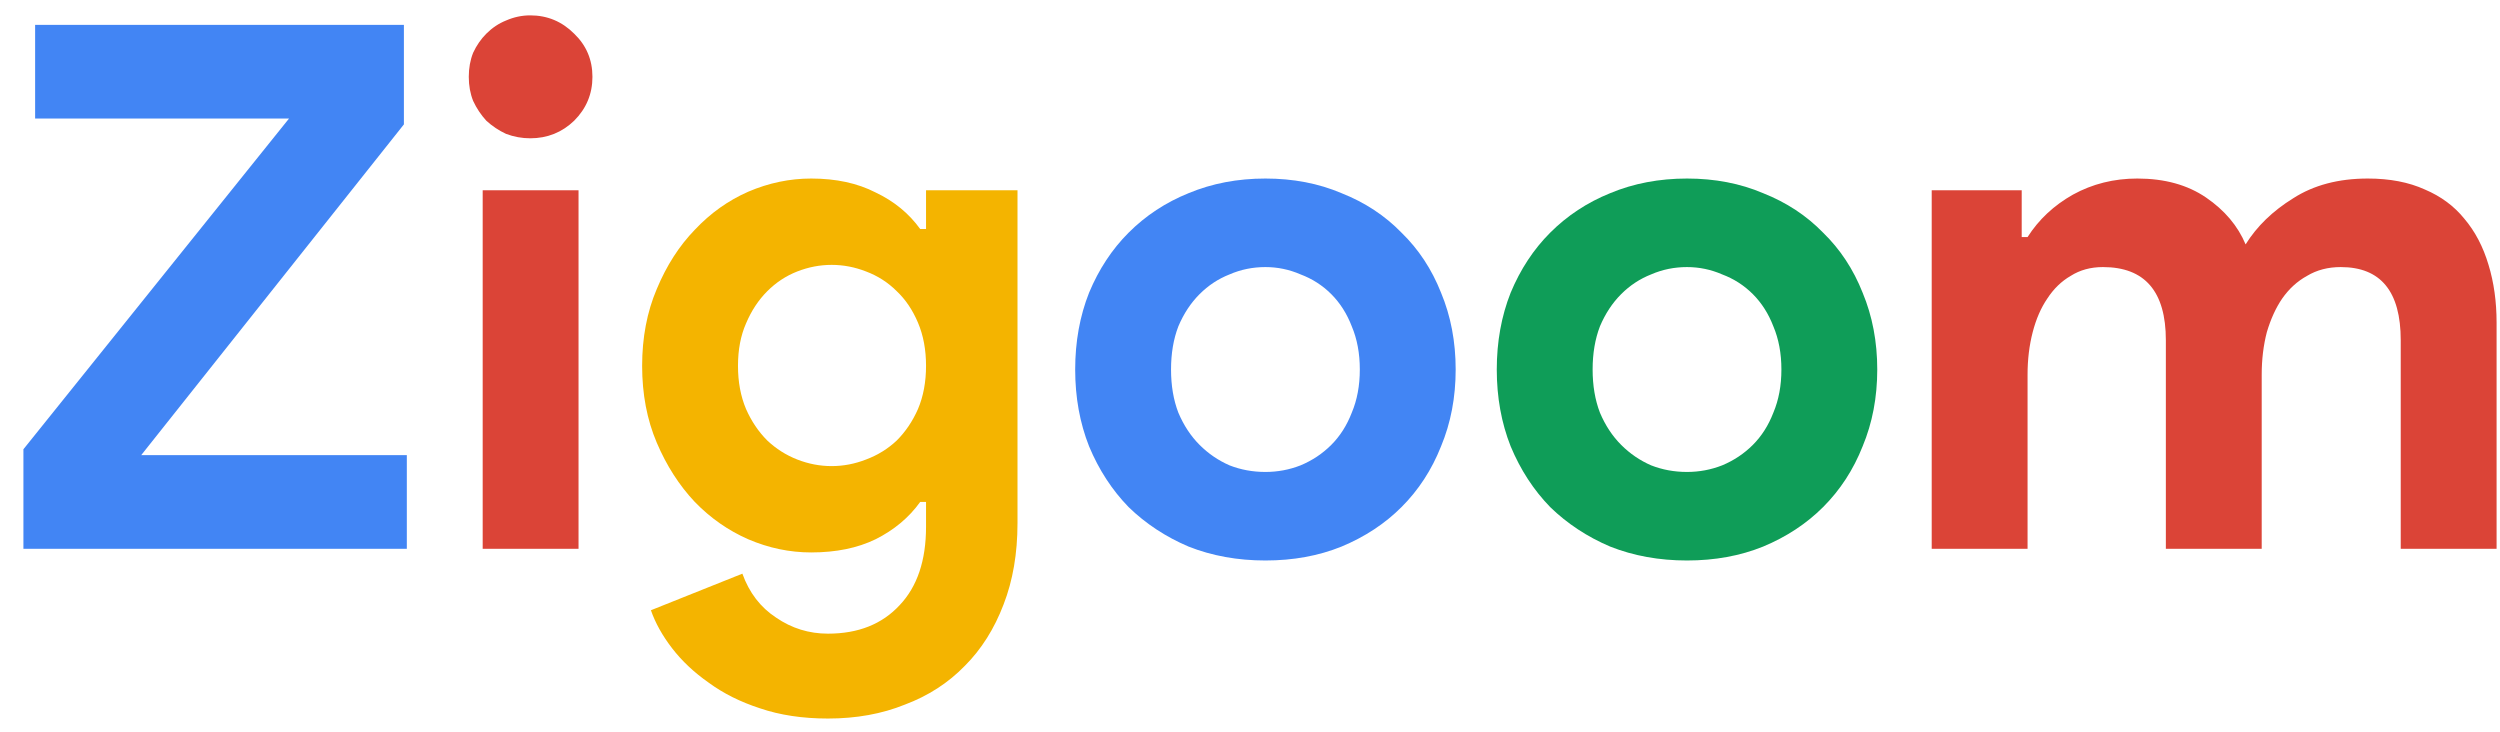 <svg width="41" height="12" viewBox="0 0 41 12" fill="none" xmlns="http://www.w3.org/2000/svg">
<path d="M0.384 7.368L4.74 1.944H0.576V0.408H6.624V2.04L2.316 7.464H6.672V9H0.384V7.368ZM20.753 2.928C21.209 2.928 21.625 3.008 22.001 3.168C22.385 3.32 22.713 3.536 22.985 3.816C23.265 4.088 23.481 4.416 23.633 4.8C23.793 5.184 23.873 5.604 23.873 6.06C23.873 6.516 23.793 6.936 23.633 7.32C23.481 7.704 23.265 8.036 22.985 8.316C22.713 8.588 22.385 8.804 22.001 8.964C21.625 9.116 21.209 9.192 20.753 9.192C20.297 9.192 19.877 9.116 19.493 8.964C19.117 8.804 18.789 8.588 18.509 8.316C18.237 8.036 18.021 7.704 17.861 7.32C17.709 6.936 17.633 6.516 17.633 6.06C17.633 5.604 17.709 5.184 17.861 4.8C18.021 4.416 18.237 4.088 18.509 3.816C18.789 3.536 19.117 3.32 19.493 3.168C19.877 3.008 20.297 2.928 20.753 2.928ZM20.753 7.74C20.953 7.74 21.145 7.704 21.329 7.632C21.521 7.552 21.689 7.44 21.833 7.296C21.977 7.152 22.089 6.976 22.169 6.768C22.257 6.56 22.301 6.324 22.301 6.06C22.301 5.796 22.257 5.56 22.169 5.352C22.089 5.144 21.977 4.968 21.833 4.824C21.689 4.68 21.521 4.572 21.329 4.5C21.145 4.42 20.953 4.38 20.753 4.38C20.545 4.38 20.349 4.42 20.165 4.5C19.981 4.572 19.817 4.68 19.673 4.824C19.529 4.968 19.413 5.144 19.325 5.352C19.245 5.56 19.205 5.796 19.205 6.06C19.205 6.324 19.245 6.56 19.325 6.768C19.413 6.976 19.529 7.152 19.673 7.296C19.817 7.44 19.981 7.552 20.165 7.632C20.349 7.704 20.545 7.74 20.753 7.74Z" fill="#4285F4"/>
<path d="M8.696 2.268C8.56 2.268 8.428 2.244 8.3 2.196C8.18 2.14 8.072 2.068 7.976 1.98C7.888 1.884 7.816 1.776 7.76 1.656C7.712 1.536 7.688 1.404 7.688 1.26C7.688 1.116 7.712 0.984 7.76 0.864C7.816 0.744 7.888 0.64 7.976 0.552C8.072 0.456 8.18 0.384 8.3 0.336C8.428 0.28 8.56 0.252 8.696 0.252C8.976 0.252 9.216 0.352 9.416 0.552C9.616 0.744 9.716 0.98 9.716 1.26C9.716 1.54 9.616 1.78 9.416 1.98C9.216 2.172 8.976 2.268 8.696 2.268ZM7.916 9V3.12H9.488V9H7.916ZM31.68 3.12H33.156V3.888H33.252C33.436 3.6 33.684 3.368 33.996 3.192C34.316 3.016 34.668 2.928 35.052 2.928C35.5 2.928 35.876 3.032 36.18 3.24C36.484 3.448 36.7 3.704 36.828 4.008C37.012 3.712 37.272 3.46 37.608 3.252C37.944 3.036 38.352 2.928 38.832 2.928C39.192 2.928 39.504 2.988 39.768 3.108C40.032 3.22 40.248 3.38 40.416 3.588C40.592 3.796 40.724 4.048 40.812 4.344C40.9 4.632 40.944 4.948 40.944 5.292V9H39.372V5.58C39.372 4.78 39.044 4.38 38.388 4.38C38.18 4.38 37.996 4.428 37.836 4.524C37.676 4.612 37.54 4.736 37.428 4.896C37.324 5.048 37.24 5.232 37.176 5.448C37.12 5.664 37.092 5.896 37.092 6.144V9H35.52V5.58C35.52 4.78 35.176 4.38 34.488 4.38C34.288 4.38 34.112 4.428 33.96 4.524C33.808 4.612 33.68 4.736 33.576 4.896C33.472 5.048 33.392 5.232 33.336 5.448C33.28 5.664 33.252 5.896 33.252 6.144V9H31.68V3.12Z" fill="#DB4437"/>
<path d="M13.579 11.784C13.163 11.784 12.791 11.728 12.463 11.616C12.143 11.512 11.863 11.372 11.623 11.196C11.383 11.028 11.183 10.84 11.023 10.632C10.863 10.424 10.747 10.216 10.675 10.008L12.175 9.408C12.287 9.72 12.471 9.96 12.727 10.128C12.983 10.304 13.267 10.392 13.579 10.392C14.075 10.392 14.467 10.236 14.755 9.924C15.043 9.62 15.187 9.192 15.187 8.64V8.232H15.091C14.907 8.488 14.663 8.692 14.359 8.844C14.063 8.988 13.711 9.06 13.303 9.06C12.951 9.06 12.607 8.988 12.271 8.844C11.943 8.7 11.651 8.496 11.395 8.232C11.139 7.96 10.931 7.636 10.771 7.26C10.611 6.884 10.531 6.464 10.531 6C10.531 5.536 10.611 5.116 10.771 4.74C10.931 4.356 11.139 4.032 11.395 3.768C11.651 3.496 11.943 3.288 12.271 3.144C12.607 3 12.951 2.928 13.303 2.928C13.711 2.928 14.063 3.004 14.359 3.156C14.663 3.3 14.907 3.5 15.091 3.756H15.187V3.12H16.687V8.58C16.687 9.076 16.611 9.52 16.459 9.912C16.307 10.312 16.095 10.648 15.823 10.92C15.551 11.2 15.223 11.412 14.839 11.556C14.463 11.708 14.043 11.784 13.579 11.784ZM13.639 7.644C13.831 7.644 14.019 7.608 14.203 7.536C14.395 7.464 14.563 7.36 14.707 7.224C14.851 7.08 14.967 6.908 15.055 6.708C15.143 6.5 15.187 6.264 15.187 6C15.187 5.736 15.143 5.5 15.055 5.292C14.967 5.084 14.851 4.912 14.707 4.776C14.563 4.632 14.395 4.524 14.203 4.452C14.019 4.38 13.831 4.344 13.639 4.344C13.447 4.344 13.259 4.38 13.075 4.452C12.891 4.524 12.727 4.632 12.583 4.776C12.439 4.92 12.323 5.096 12.235 5.304C12.147 5.504 12.103 5.736 12.103 6C12.103 6.264 12.147 6.5 12.235 6.708C12.323 6.908 12.439 7.08 12.583 7.224C12.727 7.36 12.891 7.464 13.075 7.536C13.259 7.608 13.447 7.644 13.639 7.644Z" fill="#F4B400"/>
<path d="M27.667 2.928C28.123 2.928 28.539 3.008 28.915 3.168C29.299 3.32 29.627 3.536 29.899 3.816C30.179 4.088 30.395 4.416 30.547 4.8C30.707 5.184 30.787 5.604 30.787 6.06C30.787 6.516 30.707 6.936 30.547 7.32C30.395 7.704 30.179 8.036 29.899 8.316C29.627 8.588 29.299 8.804 28.915 8.964C28.539 9.116 28.123 9.192 27.667 9.192C27.211 9.192 26.791 9.116 26.407 8.964C26.031 8.804 25.703 8.588 25.423 8.316C25.151 8.036 24.935 7.704 24.775 7.32C24.623 6.936 24.547 6.516 24.547 6.06C24.547 5.604 24.623 5.184 24.775 4.8C24.935 4.416 25.151 4.088 25.423 3.816C25.703 3.536 26.031 3.32 26.407 3.168C26.791 3.008 27.211 2.928 27.667 2.928ZM27.667 7.74C27.867 7.74 28.059 7.704 28.243 7.632C28.435 7.552 28.603 7.44 28.747 7.296C28.891 7.152 29.003 6.976 29.083 6.768C29.171 6.56 29.215 6.324 29.215 6.06C29.215 5.796 29.171 5.56 29.083 5.352C29.003 5.144 28.891 4.968 28.747 4.824C28.603 4.68 28.435 4.572 28.243 4.5C28.059 4.42 27.867 4.38 27.667 4.38C27.459 4.38 27.263 4.42 27.079 4.5C26.895 4.572 26.731 4.68 26.587 4.824C26.443 4.968 26.327 5.144 26.239 5.352C26.159 5.56 26.119 5.796 26.119 6.06C26.119 6.324 26.159 6.56 26.239 6.768C26.327 6.976 26.443 7.152 26.587 7.296C26.731 7.44 26.895 7.552 27.079 7.632C27.263 7.704 27.459 7.74 27.667 7.74Z" fill="#0F9D58"/>
</svg>
